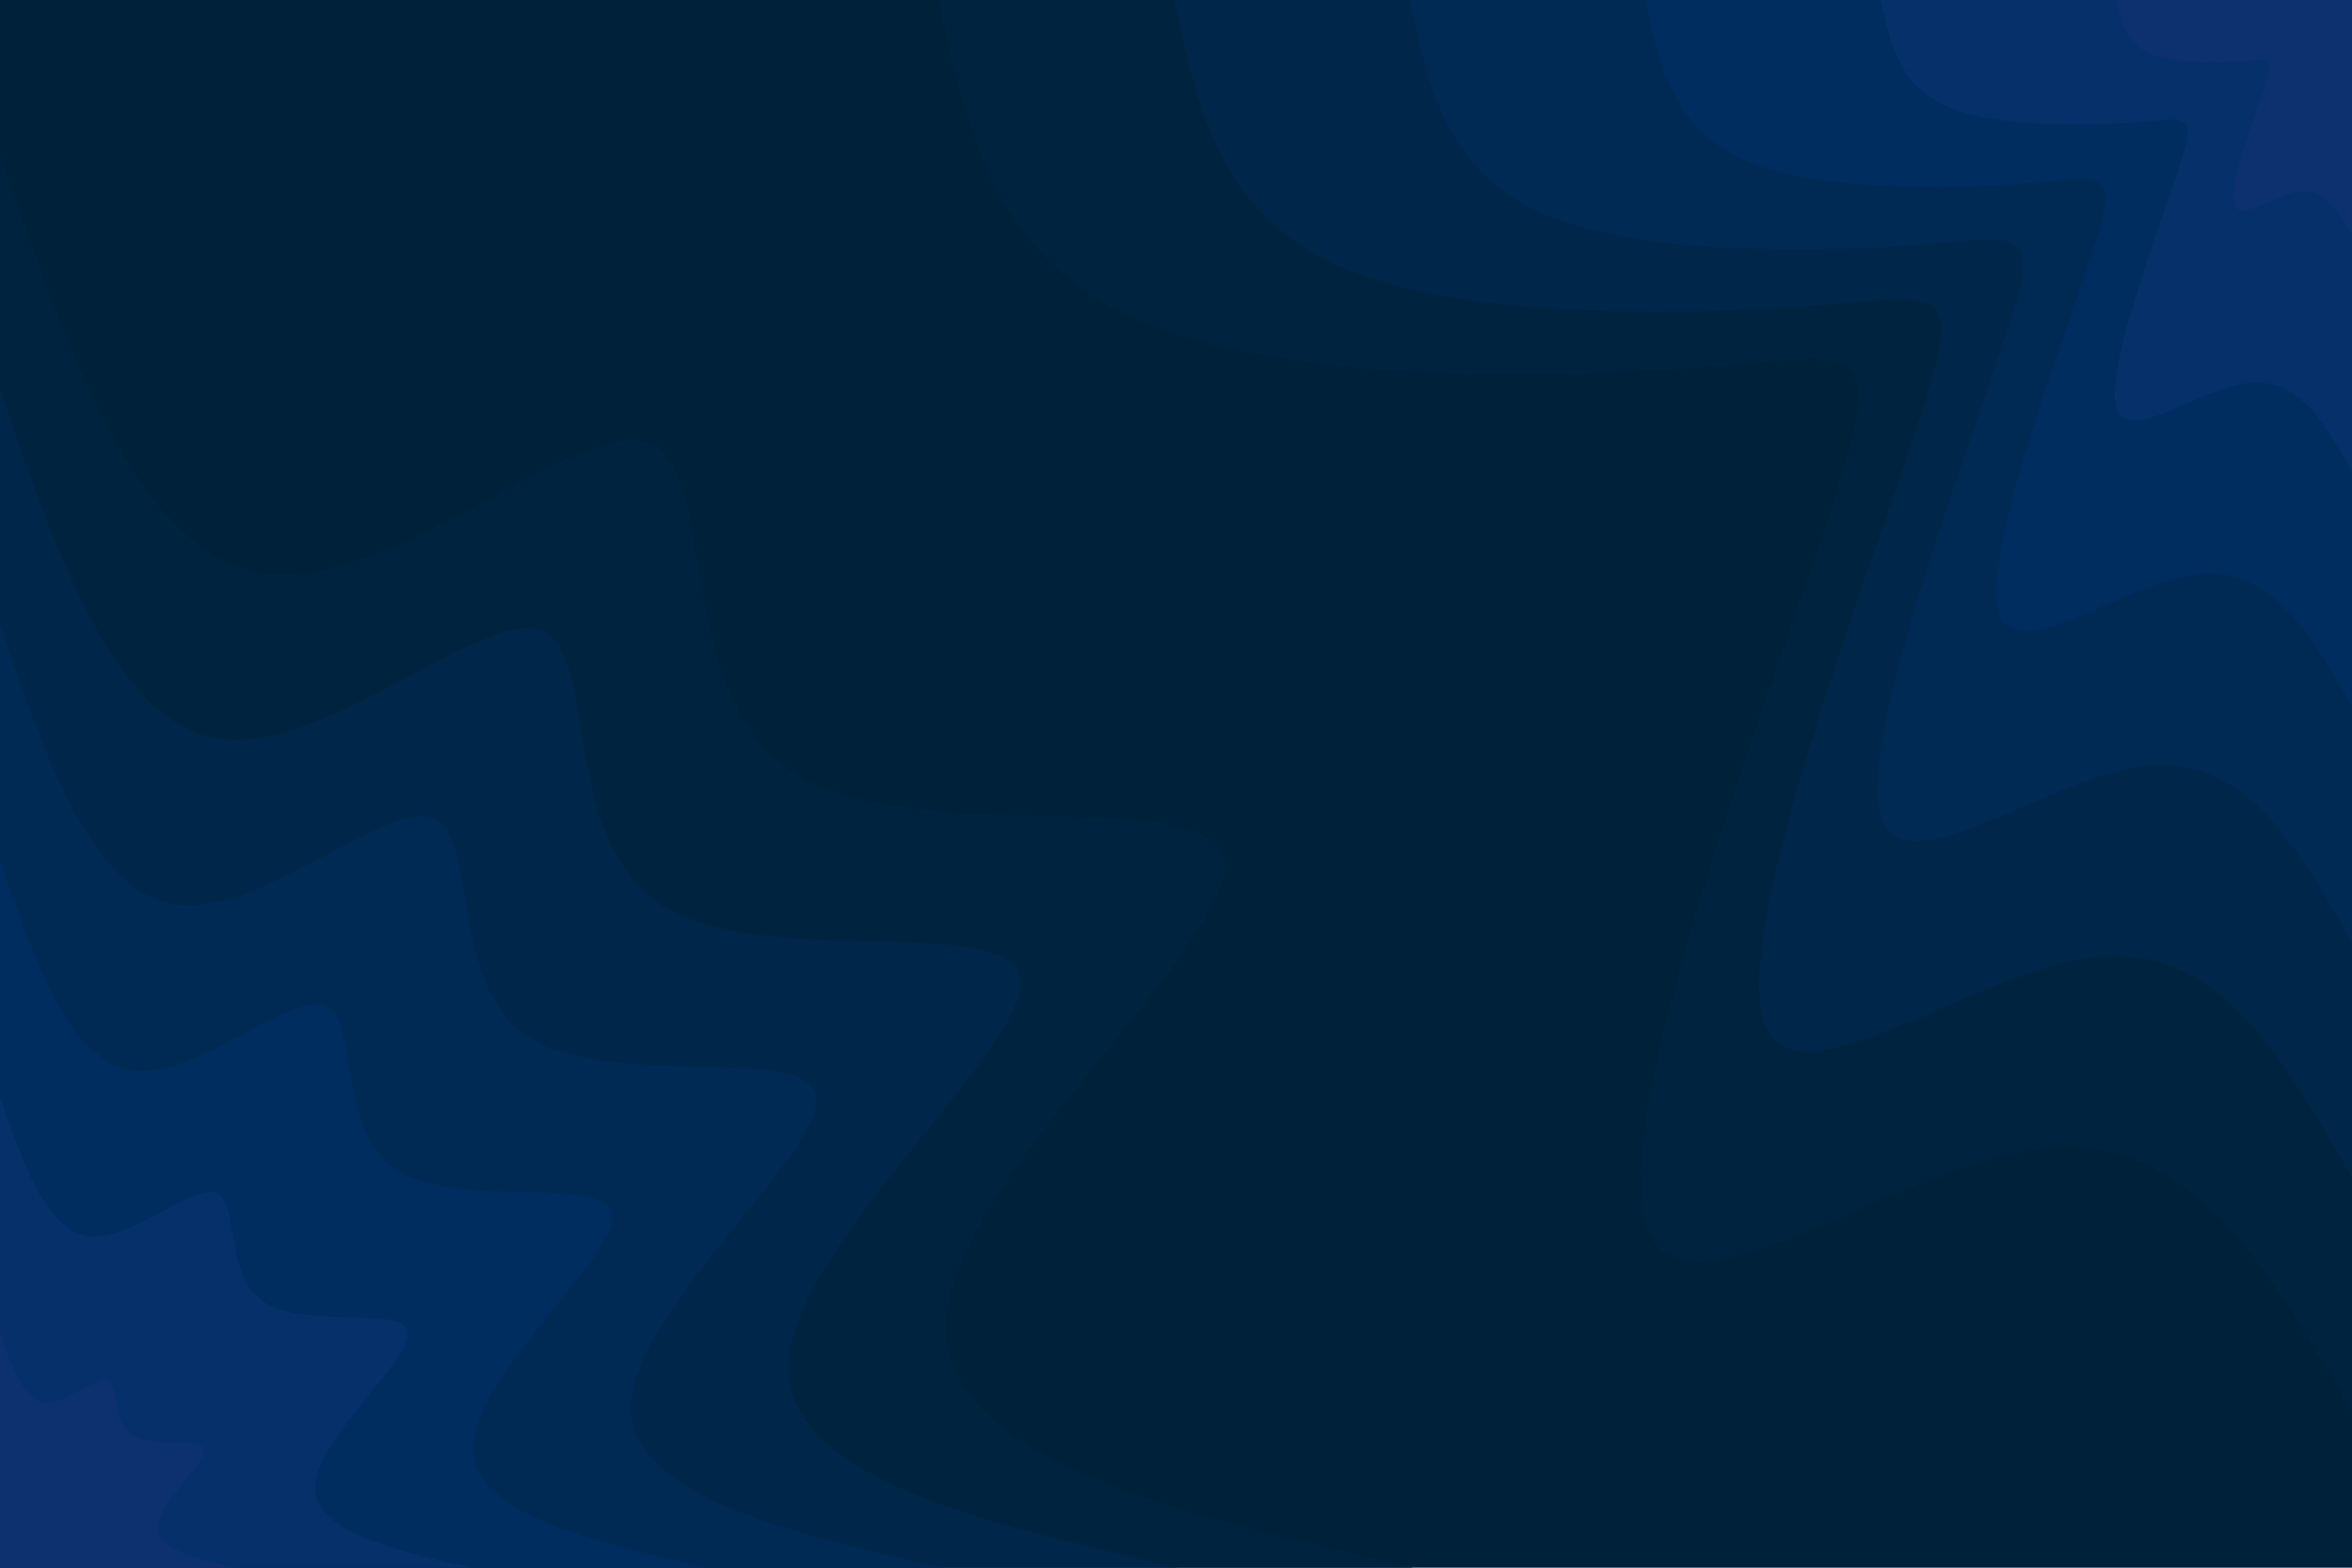 <svg id="visual" viewBox="0 0 900 600" width="900" height="600" xmlns="http://www.w3.org/2000/svg" xmlns:xlink="http://www.w3.org/1999/xlink" version="1.1"><rect x="0" y="0" width="900" height="600" fill="#00213a"></rect><defs><linearGradient id="grad1_0" x1="33.3%" y1="0%" x2="100%" y2="100%"><stop offset="20%" stop-color="#0d316e" stop-opacity="1"></stop><stop offset="80%" stop-color="#0d316e" stop-opacity="1"></stop></linearGradient></defs><defs><linearGradient id="grad1_1" x1="33.3%" y1="0%" x2="100%" y2="100%"><stop offset="20%" stop-color="#0d316e" stop-opacity="1"></stop><stop offset="80%" stop-color="#002e64" stop-opacity="1"></stop></linearGradient></defs><defs><linearGradient id="grad1_2" x1="33.3%" y1="0%" x2="100%" y2="100%"><stop offset="20%" stop-color="#002c5a" stop-opacity="1"></stop><stop offset="80%" stop-color="#002e64" stop-opacity="1"></stop></linearGradient></defs><defs><linearGradient id="grad1_3" x1="33.3%" y1="0%" x2="100%" y2="100%"><stop offset="20%" stop-color="#002c5a" stop-opacity="1"></stop><stop offset="80%" stop-color="#00284f" stop-opacity="1"></stop></linearGradient></defs><defs><linearGradient id="grad1_4" x1="33.3%" y1="0%" x2="100%" y2="100%"><stop offset="20%" stop-color="#002545" stop-opacity="1"></stop><stop offset="80%" stop-color="#00284f" stop-opacity="1"></stop></linearGradient></defs><defs><linearGradient id="grad1_5" x1="33.3%" y1="0%" x2="100%" y2="100%"><stop offset="20%" stop-color="#002545" stop-opacity="1"></stop><stop offset="80%" stop-color="#00213a" stop-opacity="1"></stop></linearGradient></defs><defs><linearGradient id="grad2_0" x1="0%" y1="0%" x2="66.7%" y2="100%"><stop offset="20%" stop-color="#0d316e" stop-opacity="1"></stop><stop offset="80%" stop-color="#0d316e" stop-opacity="1"></stop></linearGradient></defs><defs><linearGradient id="grad2_1" x1="0%" y1="0%" x2="66.7%" y2="100%"><stop offset="20%" stop-color="#002e64" stop-opacity="1"></stop><stop offset="80%" stop-color="#0d316e" stop-opacity="1"></stop></linearGradient></defs><defs><linearGradient id="grad2_2" x1="0%" y1="0%" x2="66.7%" y2="100%"><stop offset="20%" stop-color="#002e64" stop-opacity="1"></stop><stop offset="80%" stop-color="#002c5a" stop-opacity="1"></stop></linearGradient></defs><defs><linearGradient id="grad2_3" x1="0%" y1="0%" x2="66.7%" y2="100%"><stop offset="20%" stop-color="#00284f" stop-opacity="1"></stop><stop offset="80%" stop-color="#002c5a" stop-opacity="1"></stop></linearGradient></defs><defs><linearGradient id="grad2_4" x1="0%" y1="0%" x2="66.7%" y2="100%"><stop offset="20%" stop-color="#00284f" stop-opacity="1"></stop><stop offset="80%" stop-color="#002545" stop-opacity="1"></stop></linearGradient></defs><defs><linearGradient id="grad2_5" x1="0%" y1="0%" x2="66.7%" y2="100%"><stop offset="20%" stop-color="#00213a" stop-opacity="1"></stop><stop offset="80%" stop-color="#002545" stop-opacity="1"></stop></linearGradient></defs><g transform="translate(900, 0)"><path d="M0 540.8C-30.5 487.2 -61 433.5 -117.8 439.5C-174.5 445.5 -257.6 511.2 -270.4 468.4C-283.3 425.5 -225.9 274 -201.5 201.5C-177.2 129 -185.8 135.4 -242.5 140C-299.2 144.6 -404 147.4 -461.7 123.7C-519.4 100.1 -530.1 50 -540.8 0L0 0Z" fill="#00233f"></path><path d="M0 450.7C-25.4 406 -50.8 361.2 -98.1 366.2C-145.4 371.3 -214.6 426 -225.3 390.3C-236 354.6 -188.2 228.4 -167.9 167.9C-147.6 107.5 -154.8 112.8 -202.1 116.7C-249.3 120.5 -336.6 122.8 -384.8 103.1C-432.9 83.4 -441.8 41.7 -450.7 0L0 0Z" fill="#00274a"></path><path d="M0 360.6C-20.3 324.8 -40.7 289 -78.5 293C-116.4 297 -171.7 340.8 -180.3 312.2C-188.8 283.7 -150.6 182.7 -134.4 134.4C-118.1 86 -123.9 90.3 -161.7 93.3C-199.5 96.4 -269.3 98.2 -307.8 82.5C-346.3 66.7 -353.4 33.4 -360.6 0L0 0Z" fill="#002a54"></path><path d="M0 270.4C-15.2 243.6 -30.5 216.7 -58.9 219.7C-87.3 222.8 -128.8 255.6 -135.2 234.2C-141.6 212.8 -112.9 137 -100.8 100.8C-88.6 64.5 -92.9 67.7 -121.2 70C-149.6 72.3 -202 73.7 -230.9 61.9C-259.7 50 -265.1 25 -270.4 0L0 0Z" fill="#002d5f"></path><path d="M0 180.3C-10.2 162.4 -20.3 144.5 -39.3 146.5C-58.2 148.5 -85.9 170.4 -90.1 156.1C-94.4 141.8 -75.3 91.3 -67.2 67.2C-59.1 43 -61.9 45.1 -80.8 46.7C-99.7 48.2 -134.7 49.1 -153.9 41.2C-173.1 33.4 -176.7 16.7 -180.3 0L0 0Z" fill="#053069"></path><path d="M0 90.1C-5.1 81.2 -10.2 72.2 -19.6 73.2C-29.1 74.3 -42.9 85.2 -45.1 78.1C-47.2 70.9 -37.6 45.7 -33.6 33.6C-29.5 21.5 -31 22.6 -40.4 23.3C-49.9 24.1 -67.3 24.6 -77 20.6C-86.6 16.7 -88.4 8.3 -90.1 0L0 0Z" fill="#0d316e"></path></g><g transform="translate(0, 600)"><path d="M0 -540.8C26.6 -463.6 53.1 -386.3 102 -380.6C150.8 -374.9 222 -440.7 248.5 -430.4C275 -420.2 256.8 -333.8 304.1 -304.1C351.3 -274.3 464.2 -301.1 468.4 -270.4C472.6 -239.8 368.2 -151.7 362.2 -97.1C356.2 -42.4 448.5 -21.2 540.8 0L0 0Z" fill="#00233f"></path><path d="M0 -450.7C22.1 -386.3 44.3 -321.9 85 -317.1C125.7 -312.4 185 -367.2 207.1 -358.7C229.2 -350.1 214 -278.2 253.4 -253.4C292.8 -228.6 386.8 -250.9 390.3 -225.3C393.8 -199.8 306.9 -126.4 301.9 -80.9C296.8 -35.3 373.8 -17.7 450.7 0L0 0Z" fill="#00274a"></path><path d="M0 -360.6C17.7 -309 35.4 -257.5 68 -253.7C100.6 -249.9 148 -293.8 165.7 -286.9C183.3 -280.1 171.2 -222.6 202.7 -202.7C234.2 -182.9 309.4 -200.7 312.2 -180.3C315.1 -159.8 245.5 -101.1 241.5 -64.7C237.5 -28.3 299 -14.1 360.6 0L0 0Z" fill="#002a54"></path><path d="M0 -270.4C13.3 -231.8 26.6 -193.1 51 -190.3C75.4 -187.4 111 -220.3 124.2 -215.2C137.5 -210.1 128.4 -166.9 152 -152C175.7 -137.1 232.1 -150.5 234.2 -135.2C236.3 -119.9 184.1 -75.8 181.1 -48.5C178.1 -21.2 224.3 -10.6 270.4 0L0 0Z" fill="#002d5f"></path><path d="M0 -180.3C8.9 -154.5 17.7 -128.8 34 -126.9C50.3 -125 74 -146.9 82.8 -143.5C91.7 -140.1 85.6 -111.3 101.4 -101.4C117.1 -91.4 154.7 -100.4 156.1 -90.1C157.5 -79.9 122.7 -50.6 120.7 -32.4C118.7 -14.1 149.5 -7.1 180.3 0L0 0Z" fill="#053069"></path><path d="M0 -90.1C4.4 -77.3 8.9 -64.4 17 -63.4C25.1 -62.5 37 -73.4 41.4 -71.7C45.8 -70 42.8 -55.6 50.7 -50.7C58.6 -45.7 77.4 -50.2 78.1 -45.1C78.8 -40 61.4 -25.3 60.4 -16.2C59.4 -7.1 74.8 -3.5 90.1 0L0 0Z" fill="#0d316e"></path></g></svg>